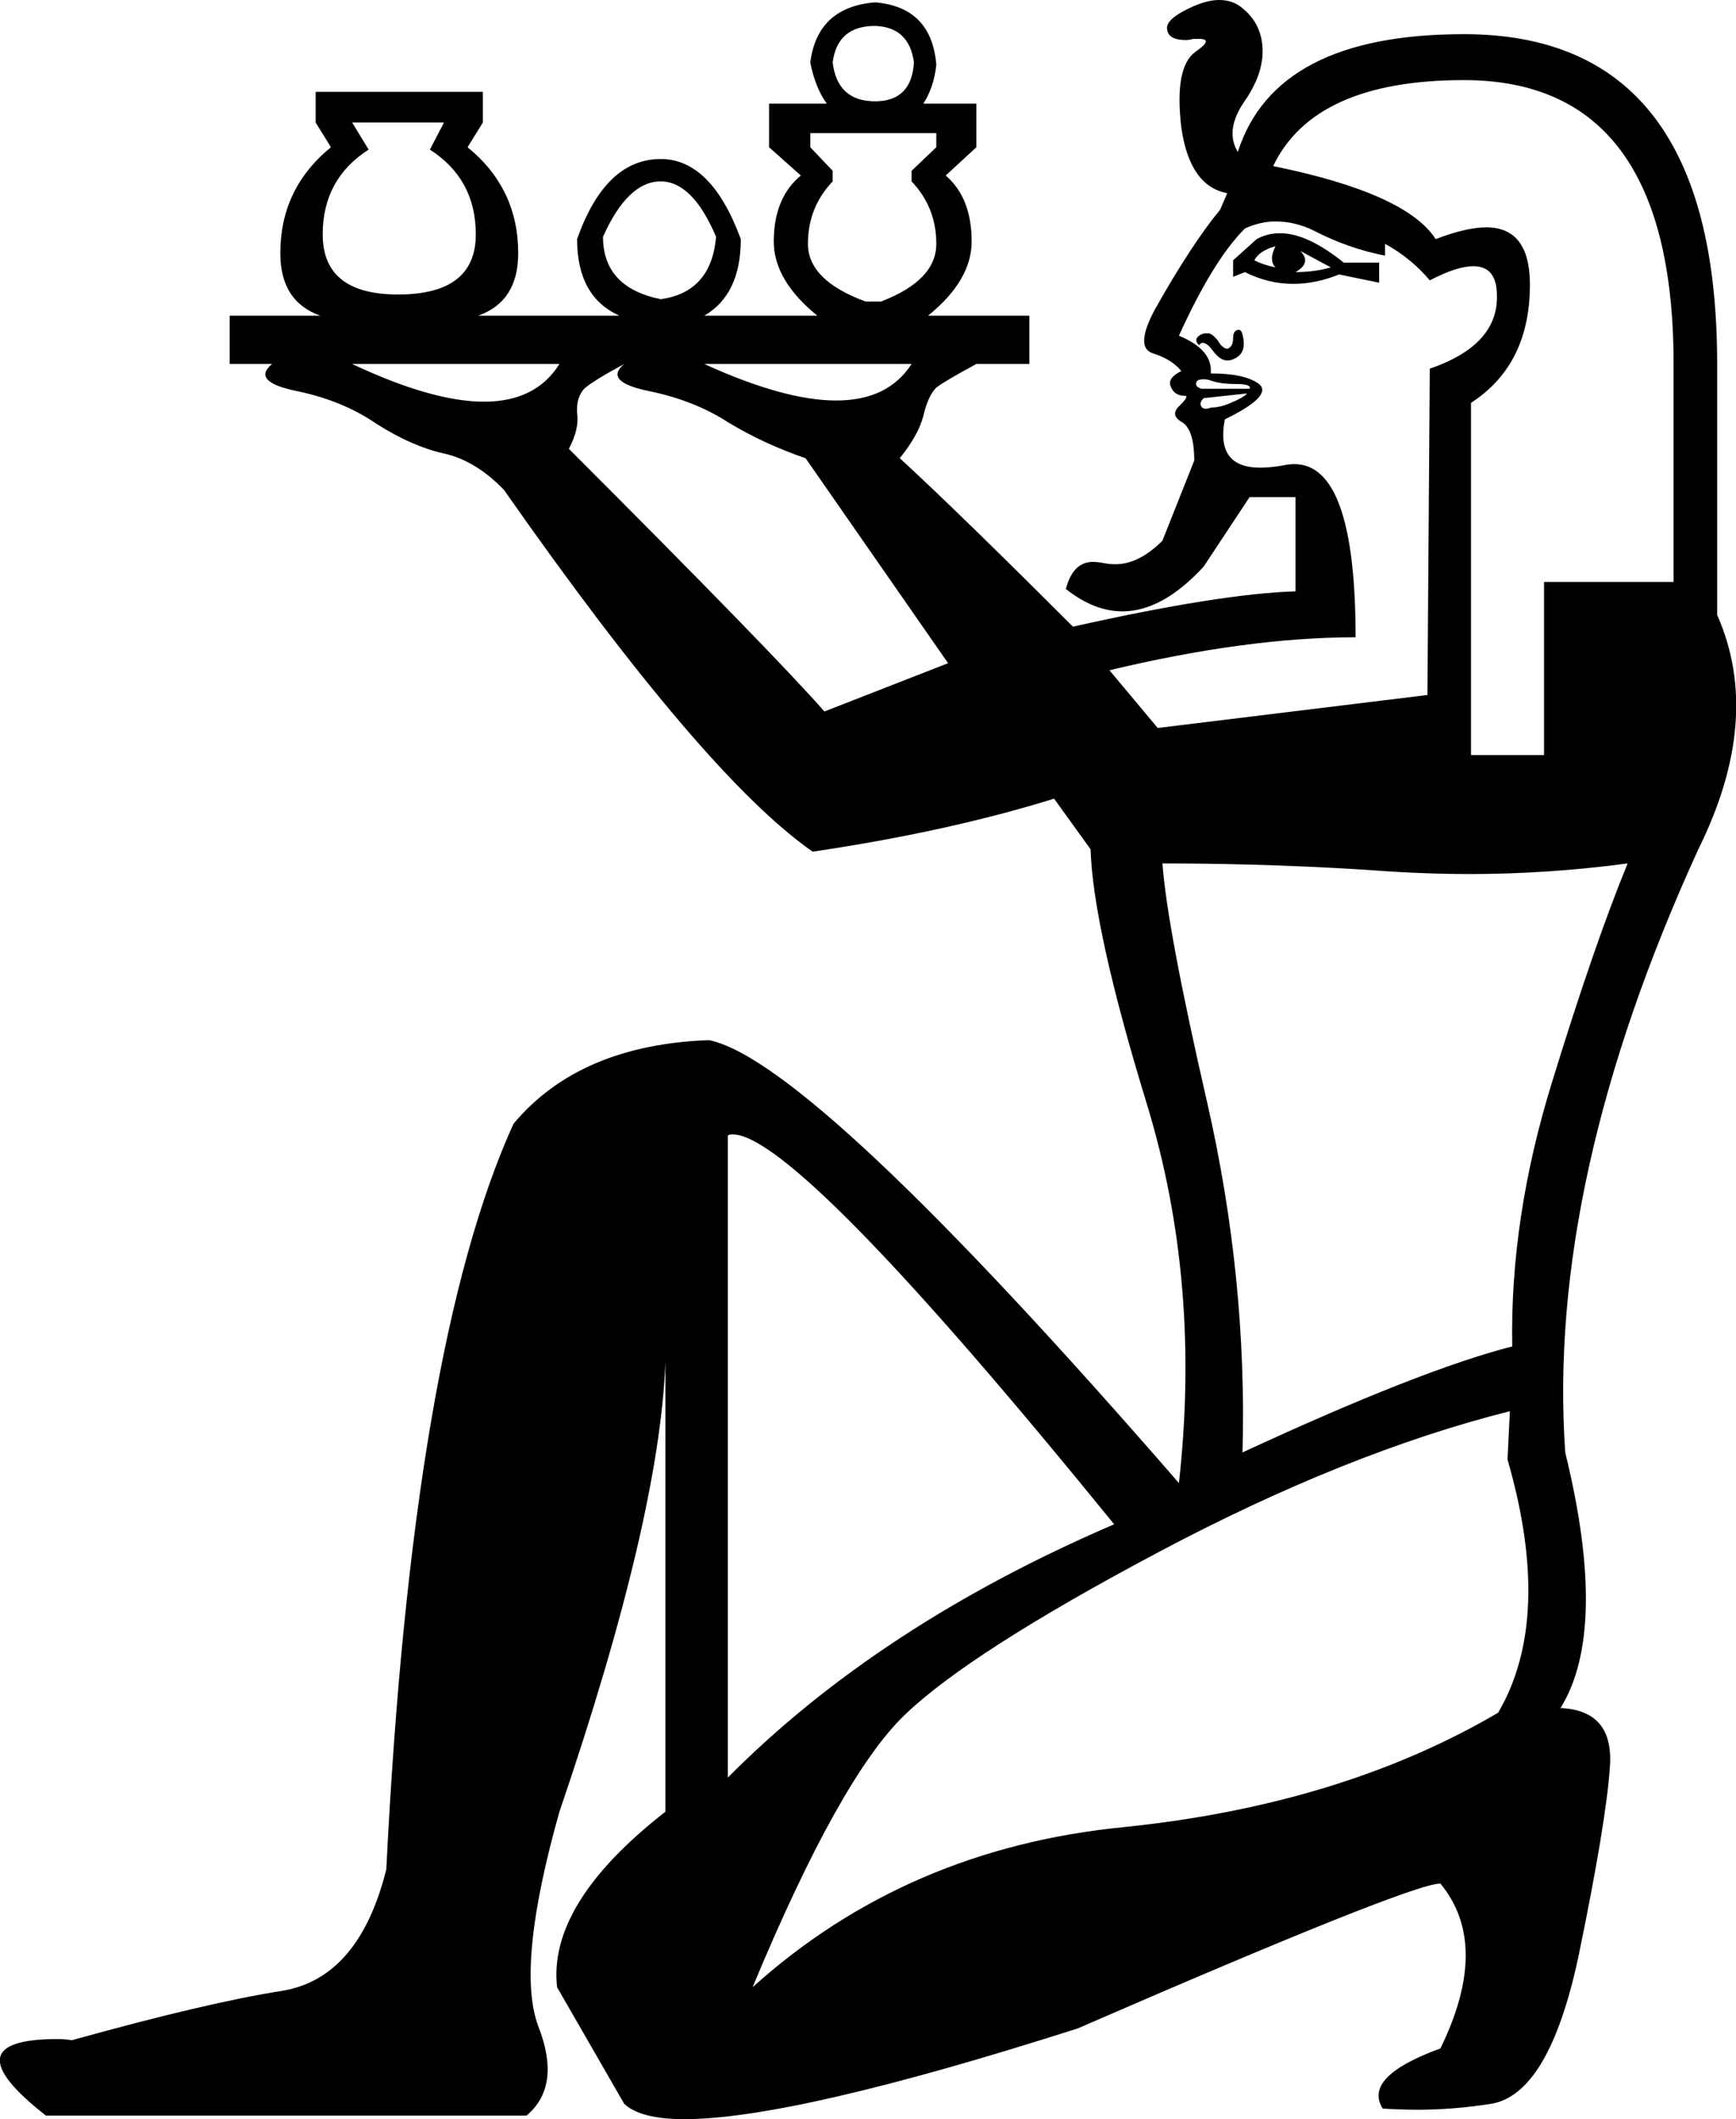 <?xml version='1.0' encoding ='UTF-8' standalone='no'?>
<svg width='14.74' height='17.99' xmlns='http://www.w3.org/2000/svg' xmlns:xlink='http://www.w3.org/1999/xlink'  version='1.1' >
<path style='fill:black; stroke:none' d=' M 7.43 0.22  Q 7.72 0.23 7.76 0.53  Q 7.74 0.86 7.43 0.86  Q 7.11 0.86 7.07 0.53  Q 7.11 0.22 7.43 0.22  Z  M 10.83 2.09  Q 10.77 2.21 10.83 2.27  Q 10.73 2.25 10.65 2.21  Q 10.69 2.13 10.83 2.09  Z  M 11.04 2.13  L 11.3 2.27  Q 11.16 2.31 11 2.31  Q 11.14 2.23 11.04 2.13  Z  M 10.87 1.98  Q 10.76 1.98 10.67 2.03  L 10.47 2.21  L 10.47 2.35  L 10.57 2.31  Q 10.77 2.41 10.98 2.41  Q 11.17 2.41 11.37 2.33  L 11.71 2.4  L 11.71 2.23  L 11.41 2.23  Q 11.1 1.98 10.87 1.98  Z  M 3.77 1.04  L 3.65 1.27  Q 4.04 1.52 4.04 1.99  Q 4.04 2.5 3.38 2.5  Q 2.74 2.5 2.74 1.99  Q 2.74 1.52 3.13 1.27  L 2.99 1.04  Z  M 5.61 1.54  Q 5.88 1.54 6.08 2.01  Q 6.04 2.48 5.61 2.54  Q 5.12 2.44 5.12 2.01  Q 5.33 1.54 5.61 1.54  Z  M 7.95 1.13  L 7.95 1.25  L 7.74 1.45  L 7.74 1.54  Q 7.95 1.76 7.95 2.07  Q 7.95 2.38 7.48 2.56  L 7.35 2.56  Q 6.86 2.38 6.86 2.07  Q 6.86 1.76 7.07 1.54  L 7.07 1.45  L 6.88 1.25  L 6.88 1.13  Z  M 10.18 2.93  Q 10.18 2.93 10.18 2.93  Q 10.18 2.93 10.18 2.93  Z  M 10.52 2.8  Q 10.52 2.8 10.51 2.8  Q 10.47 2.81 10.47 2.87  Q 10.47 2.93 10.44 2.95  Q 10.43 2.96 10.42 2.96  Q 10.38 2.96 10.34 2.89  Q 10.29 2.83 10.26 2.83  Q 10.25 2.83 10.24 2.83  Q 10.2 2.83 10.17 2.86  Q 10.14 2.89 10.18 2.93  Q 10.2 2.91 10.21 2.91  Q 10.25 2.91 10.3 2.98  Q 10.36 3.06 10.42 3.06  Q 10.45 3.06 10.47 3.05  Q 10.57 3.01 10.56 2.9  Q 10.55 2.8 10.52 2.8  Z  M 10.22 3.22  Q 10.25 3.22 10.28 3.23  Q 10.36 3.26 10.49 3.26  Q 10.63 3.26 10.61 3.3  L 10.2 3.3  Q 10.14 3.28 10.16 3.24  Q 10.17 3.22 10.22 3.22  Z  M 7.74 3.09  Q 7.54 3.4 7.1 3.4  Q 6.66 3.4 5.98 3.09  Z  M 4.75 3.09  Q 4.55 3.41 4.11 3.41  Q 3.67 3.41 2.99 3.09  Z  M 10.59 3.34  Q 10.55 3.38 10.45 3.42  Q 10.36 3.46 10.28 3.46  Q 10.26 3.47 10.24 3.47  Q 10.21 3.47 10.2 3.45  Q 10.18 3.42 10.22 3.38  L 10.59 3.34  Z  M 5.3 3.09  L 5.3 3.09  Q 5.12 3.24 5.51 3.32  Q 5.9 3.4 6.19 3.59  Q 6.49 3.77 6.84 3.89  L 8.05 5.63  Q 7.46 5.86 7 6.04  Q 6.57 5.55 4.83 3.81  Q 4.92 3.64 4.9 3.51  Q 4.89 3.38 4.96 3.3  Q 5.04 3.23 5.3 3.09  Z  M 10.83 1.88  Q 11 1.88 11.16 1.96  Q 11.45 2.11 11.76 2.17  L 11.76 2.07  Q 11.98 2.19 12.14 2.38  Q 12.37 2.26 12.51 2.26  Q 12.71 2.26 12.71 2.51  Q 12.72 2.93 12.14 3.13  L 12.12 5.9  L 9.83 6.18  L 9.42 5.69  Q 10.59 5.41 11.51 5.41  Q 11.51 3.94 10.99 3.94  Q 10.95 3.94 10.9 3.95  Q 10.79 3.97 10.7 3.97  Q 10.32 3.97 10.4 3.56  Q 10.81 3.36 10.69 3.26  Q 10.57 3.17 10.28 3.17  Q 10.3 2.97 10.01 2.85  Q 10.3 2.21 10.57 1.94  Q 10.7 1.88 10.83 1.88  Z  M 12.43 0.68  Q 14.21 0.68 14.21 3.09  L 14.21 4.94  L 13.11 4.94  L 13.11 6.41  L 12.49 6.41  L 12.49 3.42  Q 13 3.09 12.99 2.39  Q 12.98 1.93 12.62 1.93  Q 12.45 1.93 12.19 2.03  Q 11.94 1.64 10.81 1.41  Q 11.16 0.68 12.43 0.68  Z  M 9.87 7.33  Q 10.87 7.33 11.83 7.4  Q 12.16 7.42 12.48 7.42  Q 13.14 7.42 13.82 7.33  L 13.82 7.33  Q 13.54 8.01 13.18 9.18  Q 12.82 10.34 12.84 11.43  Q 12.06 11.63 10.55 12.33  Q 10.59 10.85 10.25 9.36  Q 9.91 7.88 9.87 7.33  Z  M 6.22 9.63  Q 6.77 9.63 9.46 12.94  Q 7.46 13.8 6.18 15.09  L 6.18 9.64  Q 6.19 9.63 6.22 9.63  Z  M 12.82 11.98  L 12.8 12.39  Q 13.19 13.74 12.72 14.54  Q 11.39 15.32 9.55 15.51  Q 7.7 15.69 6.39 16.87  Q 7.13 15.09 7.68 14.56  Q 8.23 14.03 9.83 13.18  Q 11.43 12.33 12.82 11.98  Z  M 10.35 0  Q 10.26 0 10.14 0.05  Q 9.89 0.16 9.91 0.25  Q 9.92 0.34 10.07 0.34  Q 10.1 0.34 10.13 0.33  Q 10.16 0.33 10.18 0.33  Q 10.31 0.33 10.15 0.44  Q 9.97 0.57 10.03 1.08  Q 10.1 1.58 10.42 1.64  L 10.36 1.78  Q 10.12 2.07 9.81 2.62  Q 9.63 2.95 9.79 3  Q 9.95 3.05 10.03 3.15  Q 9.91 3.21 9.94 3.28  Q 9.97 3.36 10.06 3.36  Q 10.1 3.36 10.02 3.44  Q 9.93 3.52 10.03 3.58  Q 10.14 3.64 10.14 3.91  L 9.87 4.59  Q 9.67 4.79 9.47 4.79  Q 9.42 4.79 9.37 4.78  Q 9.32 4.77 9.28 4.77  Q 9.11 4.77 9.05 5  Q 9.29 5.19 9.53 5.19  Q 9.87 5.19 10.22 4.81  L 10.61 4.22  L 11 4.22  L 11 5.02  Q 10.36 5.04 9.11 5.32  Q 8.13 4.34 7.64 3.89  Q 7.8 3.69 7.84 3.53  Q 7.88 3.36 7.95 3.29  Q 8.03 3.23 8.29 3.09  L 8.74 3.09  L 8.74 2.68  L 7.88 2.68  Q 8.25 2.38 8.25 2.05  Q 8.25 1.68 8.03 1.49  L 8.29 1.25  L 8.29 0.88  L 7.84 0.88  Q 7.93 0.74 7.95 0.55  Q 7.91 0.06 7.43 0.02  Q 6.94 0.06 6.88 0.53  Q 6.92 0.74 7.02 0.88  L 6.53 0.88  L 6.53 1.25  L 6.8 1.49  Q 6.57 1.68 6.57 2.05  Q 6.57 2.38 6.94 2.68  L 5.98 2.68  Q 6.29 2.5 6.29 2.03  Q 6.04 1.35 5.61 1.35  Q 5.14 1.35 4.9 2.03  Q 4.9 2.52 5.26 2.68  L 4.06 2.68  Q 4.4 2.56 4.4 2.15  Q 4.4 1.6 3.97 1.25  L 4.1 1.04  L 4.1 0.78  L 2.68 0.78  L 2.68 1.04  L 2.81 1.25  Q 2.38 1.6 2.38 2.15  Q 2.38 2.56 2.72 2.68  L 1.95 2.68  L 1.95 3.09  L 2.31 3.09  Q 2.13 3.24 2.52 3.32  Q 2.91 3.4 3.2 3.6  Q 3.5 3.79 3.77 3.85  Q 4.04 3.91 4.28 4.16  Q 5.98 6.59 6.9 7.23  Q 8.05 7.06 8.95 6.78  L 9.26 7.21  Q 9.28 7.88 9.74 9.38  Q 10.2 10.89 10.01 12.59  Q 6.9 9.01 6.02 8.83  Q 4.92 8.87 4.36 9.54  Q 3.5 11.43 3.28 15.87  Q 3.05 16.79 2.4 16.9  Q 1.76 17 0.61 17.32  Q 0.55 17.31 0.49 17.31  Q -0.44 17.31 0.39 17.96  L 4.47 17.96  Q 4.77 17.71 4.57 17.2  Q 4.38 16.69 4.75 15.38  Q 5.6 12.89 5.65 11.56  L 5.65 11.56  L 5.65 15.38  Q 4.65 16.16 4.73 16.87  L 5.3 17.86  Q 5.44 17.99 5.81 17.99  Q 6.74 17.99 9.15 17.22  Q 11.98 15.99 12.23 15.99  Q 12.66 16.51 12.23 17.39  Q 11.57 17.63 11.74 17.9  Q 11.89 17.91 12.04 17.91  Q 12.34 17.91 12.66 17.86  Q 13.15 17.78 13.4 16.62  Q 13.64 15.46 13.67 14.99  Q 13.7 14.52 13.25 14.5  Q 13.66 13.84 13.29 12.33  Q 13.13 10.03 14.42 7.21  Q 14.97 6.1 14.58 5.22  L 14.58 3.09  Q 14.58 0.29 12.43 0.29  Q 10.83 0.29 10.51 1.29  Q 10.4 1.11 10.56 0.87  Q 10.73 0.63 10.72 0.41  Q 10.71 0.2 10.55 0.07  Q 10.47 0 10.35 0  Z '/></svg>

